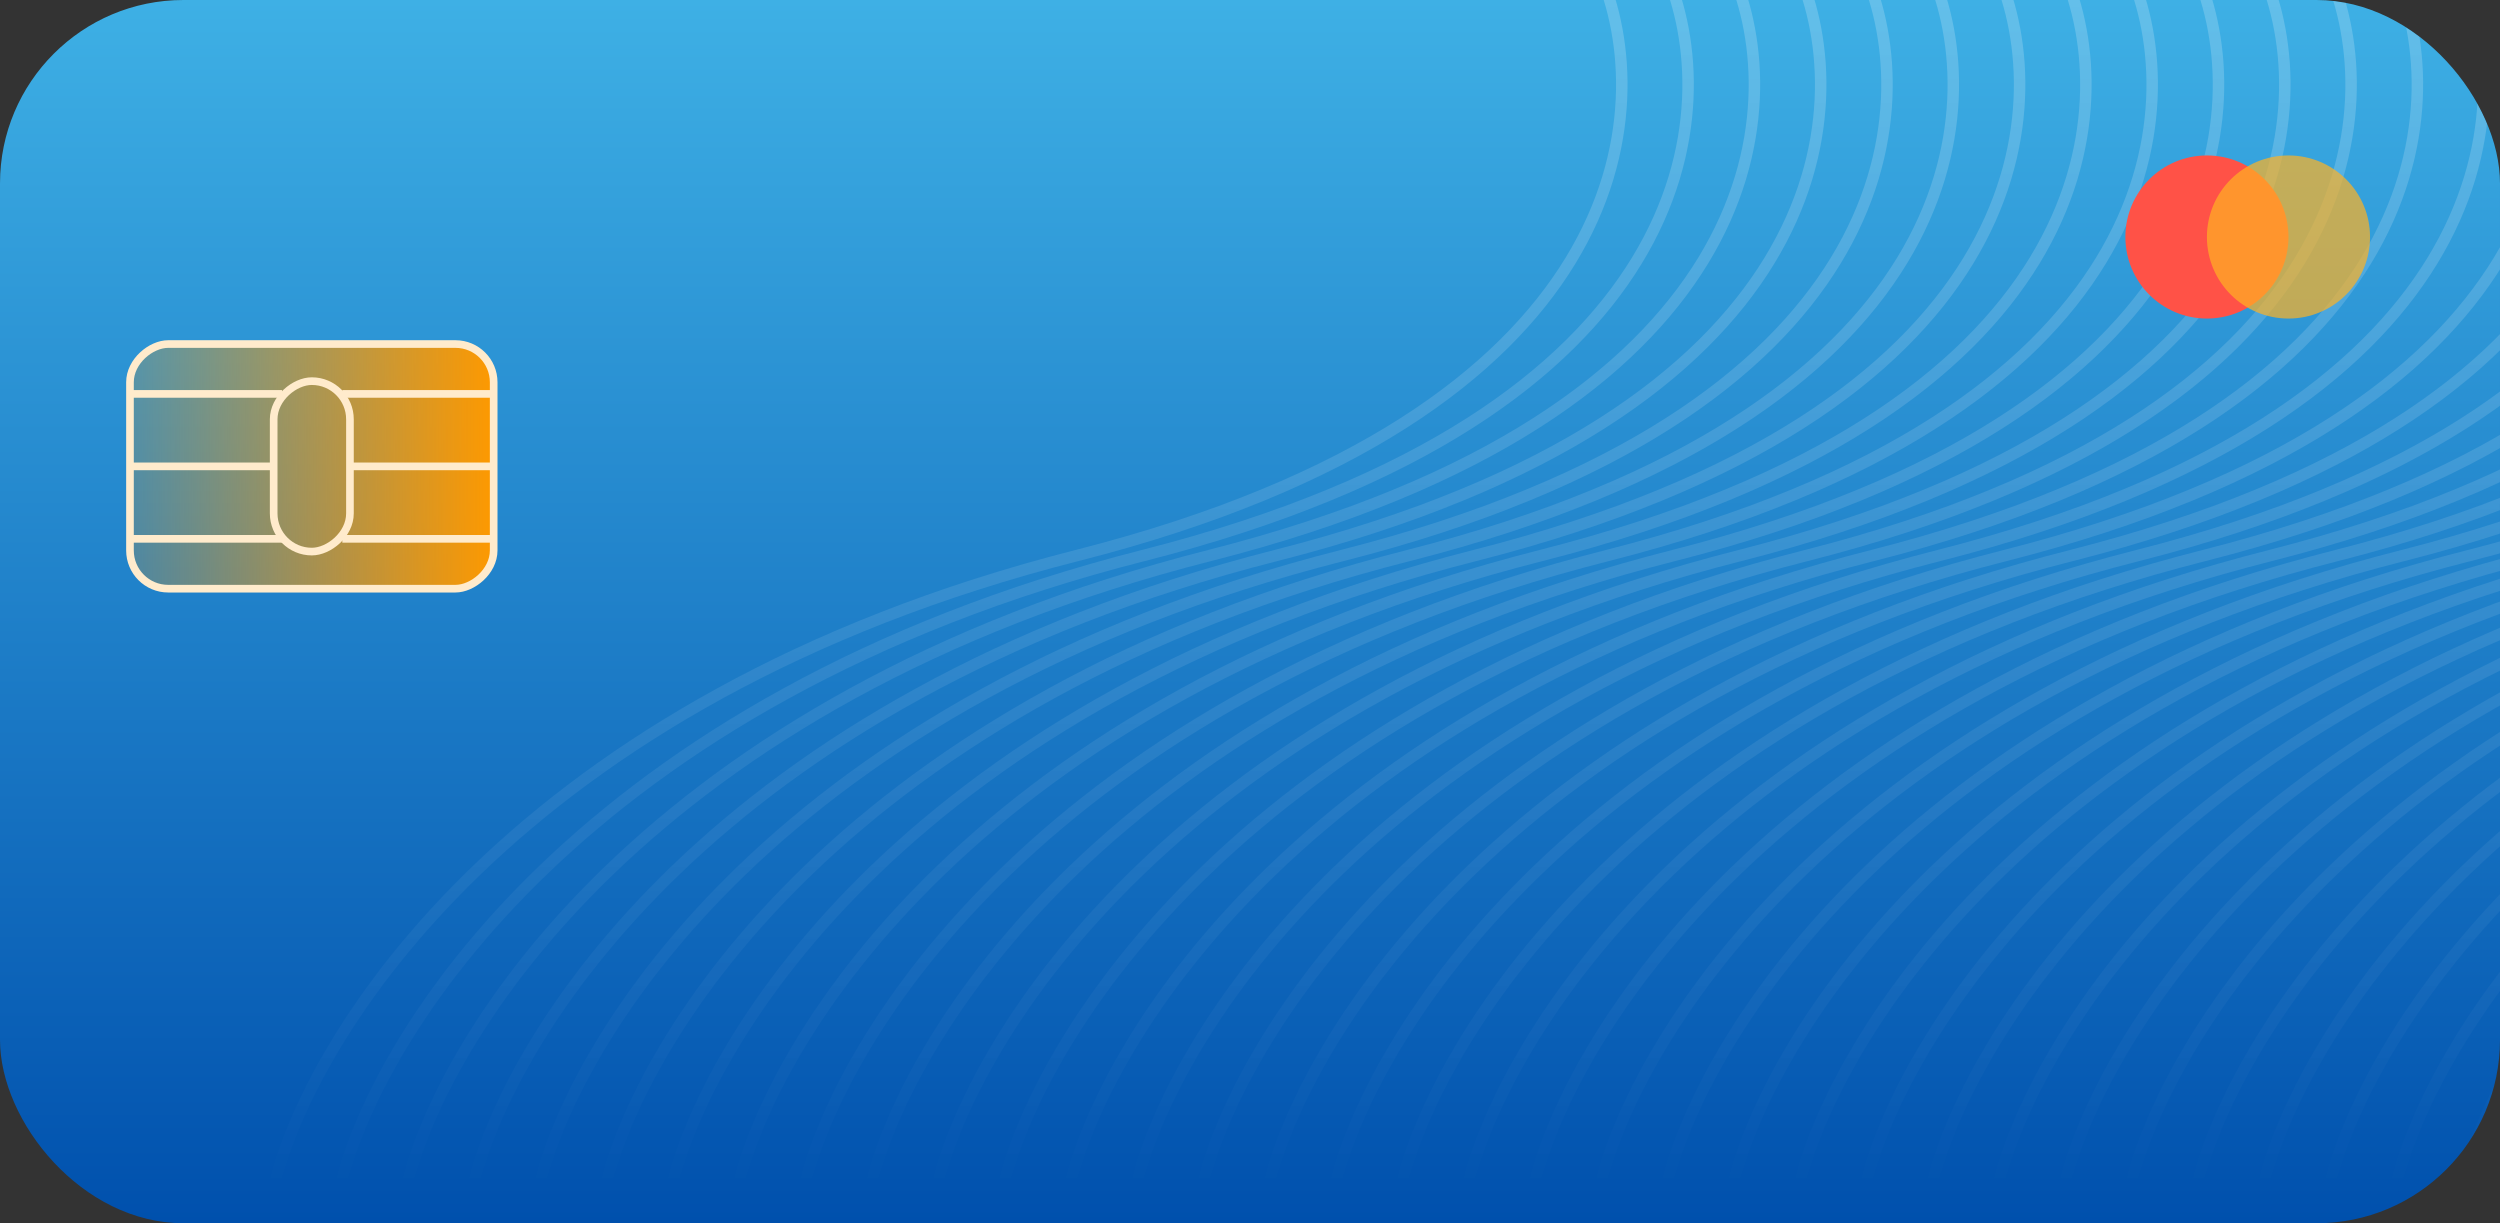 <svg width="327" height="160" viewBox="0 0 327 160" fill="none" xmlns="http://www.w3.org/2000/svg">
<rect x="0" y="0" width="327" height="160" fill="#333333" stroke="none"/>
<g clip-path="url(#clip0_4104_12061)">
<rect width="327" height="160" rx="24" fill="url(#paint0_linear_4104_12061)"/>
<g opacity="0.2">
<path d="M36.464 155.753C40.91 136.191 68.022 91.972 141.066 73.387L140.696 71.933C67.183 90.638 39.589 135.236 35.001 155.421L36.464 155.753ZM141.066 73.387C177.818 64.036 197.039 49.274 206.061 34.487C215.084 19.698 213.835 4.993 209.861 -4.064L208.487 -3.461C212.282 5.187 213.526 19.371 204.78 33.706C196.033 48.042 177.224 62.639 140.696 71.933L141.066 73.387Z" fill="url(#paint1_linear_4104_12061)"/>
<path d="M45.136 155.753C49.582 136.191 76.694 91.972 149.739 73.387L149.369 71.933C75.855 90.638 48.261 135.236 43.673 155.421L45.136 155.753ZM149.739 73.387C186.49 64.036 205.711 49.274 214.733 34.487C223.756 19.698 222.507 4.993 218.533 -4.064L217.16 -3.461C220.954 5.187 222.198 19.371 213.453 33.706C204.706 48.042 185.896 62.639 149.369 71.933L149.739 73.387Z" fill="url(#paint2_linear_4104_12061)"/>
<path d="M53.81 155.753C58.257 136.191 85.369 91.972 158.413 73.387L158.043 71.933C84.529 90.638 56.935 135.236 52.348 155.421L53.81 155.753ZM158.413 73.387C195.164 64.036 214.386 49.274 223.408 34.487C232.431 19.698 231.181 4.993 227.207 -4.064L225.834 -3.461C229.629 5.187 230.873 19.371 222.127 33.706C213.38 48.042 194.571 62.639 158.043 71.933L158.413 73.387Z" fill="url(#paint3_linear_4104_12061)"/>
<path d="M62.479 155.753C66.925 136.191 94.037 91.972 167.081 73.387L166.712 71.933C93.198 90.638 65.604 135.236 61.016 155.421L62.479 155.753ZM167.081 73.387C203.833 64.036 223.054 49.274 232.076 34.487C241.099 19.698 239.85 4.993 235.876 -4.064L234.502 -3.461C238.297 5.187 239.541 19.371 230.796 33.706C222.049 48.042 203.239 62.639 166.712 71.933L167.081 73.387Z" fill="url(#paint4_linear_4104_12061)"/>
<path d="M71.151 155.753C75.597 136.191 102.71 91.972 175.754 73.387L175.384 71.933C101.87 90.638 74.276 135.236 69.689 155.421L71.151 155.753ZM175.754 73.387C212.505 64.036 231.727 49.274 240.748 34.487C249.771 19.698 248.522 4.993 244.548 -4.064L243.175 -3.461C246.97 5.187 248.213 19.371 239.468 33.706C230.721 48.042 211.912 62.639 175.384 71.933L175.754 73.387Z" fill="url(#paint5_linear_4104_12061)"/>
<path d="M79.826 155.753C84.272 136.191 111.384 91.972 184.428 73.387L184.058 71.933C110.544 90.638 82.95 135.236 78.363 155.421L79.826 155.753ZM184.428 73.387C221.18 64.036 240.401 49.274 249.423 34.487C258.446 19.698 257.197 4.993 253.223 -4.064L251.849 -3.461C255.644 5.187 256.888 19.371 248.142 33.706C239.395 48.042 220.586 62.639 184.058 71.933L184.428 73.387Z" fill="url(#paint6_linear_4104_12061)"/>
<path d="M88.498 155.753C92.944 136.191 120.056 91.972 193.1 73.387L192.731 71.933C119.217 90.638 91.623 135.236 87.035 155.421L88.498 155.753ZM193.1 73.387C229.852 64.036 249.073 49.274 258.095 34.487C267.118 19.698 265.869 4.993 261.895 -4.064L260.521 -3.461C264.316 5.187 265.56 19.371 256.815 33.706C248.068 48.042 229.258 62.639 192.731 71.933L193.1 73.387Z" fill="url(#paint7_linear_4104_12061)"/>
<path d="M97.165 155.753C101.611 136.191 128.723 91.972 201.767 73.387L201.398 71.933C127.884 90.638 100.29 135.236 95.702 155.421L97.165 155.753ZM201.767 73.387C238.519 64.036 257.74 49.274 266.762 34.487C275.785 19.698 274.536 4.993 270.562 -4.064L269.188 -3.461C272.983 5.187 274.227 19.371 265.482 33.706C256.735 48.042 237.925 62.639 201.398 71.933L201.767 73.387Z" fill="url(#paint8_linear_4104_12061)"/>
<path d="M105.839 155.753C110.285 136.191 137.398 91.972 210.442 73.387L210.072 71.933C136.558 90.638 108.964 135.236 104.377 155.421L105.839 155.753ZM210.442 73.387C247.193 64.036 266.415 49.274 275.436 34.487C284.459 19.698 283.21 4.993 279.236 -4.064L277.863 -3.461C281.658 5.187 282.901 19.371 274.156 33.706C265.409 48.042 246.6 62.639 210.072 71.933L210.442 73.387Z" fill="url(#paint9_linear_4104_12061)"/>
<path d="M114.512 155.753C118.958 136.191 146.07 91.972 219.114 73.387L218.744 71.933C145.23 90.638 117.636 135.236 113.049 155.421L114.512 155.753ZM219.114 73.387C255.866 64.036 275.087 49.274 284.109 34.487C293.132 19.698 291.883 4.993 287.909 -4.064L286.535 -3.461C290.33 5.187 291.574 19.371 282.828 33.706C274.081 48.042 255.272 62.639 218.744 71.933L219.114 73.387Z" fill="url(#paint10_linear_4104_12061)"/>
<path d="M123.185 155.753C127.631 136.191 154.744 91.972 227.788 73.387L227.418 71.933C153.904 90.638 126.31 135.236 121.723 155.421L123.185 155.753ZM227.788 73.387C264.539 64.036 283.761 49.274 292.783 34.487C301.806 19.698 300.556 4.993 296.582 -4.064L295.209 -3.461C299.004 5.187 300.248 19.371 291.502 33.706C282.755 48.042 263.946 62.639 227.418 71.933L227.788 73.387Z" fill="url(#paint11_linear_4104_12061)"/>
<path d="M131.856 155.753C136.302 136.191 163.415 91.972 236.459 73.387L236.089 71.933C162.575 90.638 134.981 135.236 130.394 155.421L131.856 155.753ZM236.459 73.387C273.21 64.036 292.432 49.274 301.453 34.487C310.477 19.698 309.227 4.993 305.253 -4.064L303.88 -3.461C307.675 5.187 308.919 19.371 300.173 33.706C291.426 48.042 272.617 62.639 236.089 71.933L236.459 73.387Z" fill="url(#paint12_linear_4104_12061)"/>
<path d="M140.527 155.753C144.973 136.191 172.085 91.972 245.129 73.387L244.759 71.933C171.246 90.638 143.651 135.236 139.064 155.421L140.527 155.753ZM245.129 73.387C281.881 64.036 301.102 49.274 310.124 34.487C319.147 19.698 317.898 4.993 313.924 -4.064L312.55 -3.461C316.345 5.187 317.589 19.371 308.843 33.706C300.096 48.042 281.287 62.639 244.759 71.933L245.129 73.387Z" fill="url(#paint13_linear_4104_12061)"/>
<path d="M149.203 155.753C153.649 136.191 180.761 91.972 253.805 73.387L253.435 71.933C179.921 90.638 152.327 135.236 147.74 155.421L149.203 155.753ZM253.805 73.387C290.557 64.036 309.778 49.274 318.8 34.487C327.823 19.698 326.574 4.993 322.6 -4.064L321.226 -3.461C325.021 5.187 326.265 19.371 317.519 33.706C308.772 48.042 289.963 62.639 253.435 71.933L253.805 73.387Z" fill="url(#paint14_linear_4104_12061)"/>
<path d="M157.873 155.753C162.319 136.191 189.432 91.972 262.476 73.387L262.106 71.933C188.592 90.638 160.998 135.236 156.411 155.421L157.873 155.753ZM262.476 73.387C299.227 64.036 318.449 49.274 327.471 34.487C336.494 19.698 335.244 4.993 331.27 -4.064L329.897 -3.461C333.692 5.187 334.936 19.371 326.19 33.706C317.443 48.042 298.634 62.639 262.106 71.933L262.476 73.387Z" fill="url(#paint15_linear_4104_12061)"/>
<path d="M166.542 155.753C170.988 136.191 198.1 91.972 271.144 73.387L270.775 71.933C197.261 90.638 169.667 135.236 165.079 155.421L166.542 155.753ZM271.144 73.387C307.896 64.036 327.117 49.274 336.139 34.487C345.162 19.698 343.913 4.993 339.939 -4.064L338.565 -3.461C342.36 5.187 343.604 19.371 334.859 33.706C326.112 48.042 307.302 62.639 270.775 71.933L271.144 73.387Z" fill="url(#paint16_linear_4104_12061)"/>
<path d="M175.216 155.753C179.662 136.191 206.774 91.972 279.819 73.387L279.449 71.933C205.935 90.638 178.341 135.236 173.754 155.421L175.216 155.753ZM279.819 73.387C316.57 64.036 335.792 49.274 344.813 34.487C353.836 19.698 352.587 4.993 348.613 -4.064L347.24 -3.461C351.034 5.187 352.278 19.371 343.533 33.706C334.786 48.042 315.976 62.639 279.449 71.933L279.819 73.387Z" fill="url(#paint17_linear_4104_12061)"/>
<path d="M183.889 155.753C188.335 136.191 215.447 91.972 288.491 73.387L288.121 71.933C214.607 90.638 187.013 135.236 182.426 155.421L183.889 155.753ZM288.491 73.387C325.243 64.036 344.464 49.274 353.486 34.487C362.509 19.698 361.26 4.993 357.286 -4.064L355.912 -3.461C359.707 5.187 360.951 19.371 352.205 33.706C343.458 48.042 324.649 62.639 288.121 71.933L288.491 73.387Z" fill="url(#paint18_linear_4104_12061)"/>
<path d="M192.563 155.753C197.009 136.191 224.121 91.972 297.165 73.387L296.796 71.933C223.282 90.638 195.688 135.236 191.1 155.421L192.563 155.753ZM297.165 73.387C333.917 64.036 353.138 49.274 362.16 34.487C371.183 19.698 369.934 4.993 365.96 -4.064L364.586 -3.461C368.381 5.187 369.625 19.371 360.88 33.706C352.133 48.042 333.323 62.639 296.796 71.933L297.165 73.387Z" fill="url(#paint19_linear_4104_12061)"/>
<path d="M201.233 155.753C205.679 136.191 232.792 91.972 305.836 73.387L305.466 71.933C231.952 90.638 204.358 135.236 199.771 155.421L201.233 155.753ZM305.836 73.387C342.587 64.036 361.809 49.274 370.83 34.487C379.854 19.698 378.604 4.993 374.63 -4.064L373.257 -3.461C377.052 5.187 378.296 19.371 369.55 33.706C360.803 48.042 341.994 62.639 305.466 71.933L305.836 73.387Z" fill="url(#paint20_linear_4104_12061)"/>
<path d="M209.906 155.753C214.352 136.191 241.464 91.972 314.508 73.387L314.138 71.933C240.624 90.638 213.03 135.236 208.443 155.421L209.906 155.753ZM314.508 73.387C351.26 64.036 370.481 49.274 379.503 34.487C388.526 19.698 387.277 4.993 383.303 -4.064L381.929 -3.461C385.724 5.187 386.968 19.371 378.222 33.706C369.475 48.042 350.666 62.639 314.138 71.933L314.508 73.387Z" fill="url(#paint21_linear_4104_12061)"/>
<path d="M218.578 155.753C223.024 136.191 250.136 91.972 323.181 73.387L322.811 71.933C249.297 90.638 221.703 135.236 217.115 155.421L218.578 155.753ZM323.181 73.387C359.932 64.036 379.153 49.274 388.175 34.487C397.198 19.698 395.949 4.993 391.975 -4.064L390.601 -3.461C394.396 5.187 395.64 19.371 386.895 33.706C378.148 48.042 359.338 62.639 322.811 71.933L323.181 73.387Z" fill="url(#paint22_linear_4104_12061)"/>
<path d="M227.248 155.753C231.694 136.191 258.807 91.972 331.851 73.387L331.481 71.933C257.967 90.638 230.373 135.236 225.786 155.421L227.248 155.753ZM331.851 73.387C368.602 64.036 387.824 49.274 396.846 34.487C405.869 19.698 404.619 4.993 400.645 -4.064L399.272 -3.461C403.067 5.187 404.311 19.371 395.565 33.706C386.818 48.042 368.009 62.639 331.481 71.933L331.851 73.387Z" fill="url(#paint23_linear_4104_12061)"/>
<path d="M235.925 155.753C240.371 136.191 267.483 91.972 340.527 73.387L340.157 71.933C266.644 90.638 239.049 135.236 234.462 155.421L235.925 155.753ZM340.527 73.387C377.279 64.036 396.5 49.274 405.522 34.487C414.545 19.698 413.296 4.993 409.322 -4.064L407.948 -3.461C411.743 5.187 412.987 19.371 404.241 33.706C395.494 48.042 376.685 62.639 340.157 71.933L340.527 73.387Z" fill="url(#paint24_linear_4104_12061)"/>
<path d="M244.592 155.753C249.038 136.191 276.15 91.972 349.194 73.387L348.824 71.933C275.311 90.638 247.716 135.236 243.129 155.421L244.592 155.753ZM349.194 73.387C385.946 64.036 405.167 49.274 414.189 34.487C423.212 19.698 421.963 4.993 417.989 -4.064L416.615 -3.461C420.41 5.187 421.654 19.371 412.908 33.706C404.161 48.042 385.352 62.639 348.824 71.933L349.194 73.387Z" fill="url(#paint25_linear_4104_12061)"/>
<path d="M253.266 155.753C257.712 136.191 284.824 91.972 357.868 73.387L357.498 71.933C283.984 90.638 256.39 135.236 251.803 155.421L253.266 155.753ZM357.868 73.387C394.62 64.036 413.841 49.274 422.863 34.487C431.886 19.698 430.636 4.993 426.663 -4.064L425.289 -3.461C429.084 5.187 430.328 19.371 421.582 33.706C412.835 48.042 394.026 62.639 357.498 71.933L357.868 73.387Z" fill="url(#paint26_linear_4104_12061)"/>
<path d="M261.94 155.753C266.386 136.191 293.498 91.972 366.542 73.387L366.173 71.933C292.659 90.638 265.065 135.236 260.477 155.421L261.94 155.753ZM366.542 73.387C403.294 64.036 422.515 49.274 431.537 34.487C440.56 19.698 439.311 4.993 435.337 -4.064L433.963 -3.461C437.758 5.187 439.002 19.371 430.256 33.706C421.509 48.042 402.7 62.639 366.173 71.933L366.542 73.387Z" fill="url(#paint27_linear_4104_12061)"/>
<path d="M270.609 155.753C275.055 136.191 302.167 91.972 375.211 73.387L374.841 71.933C301.328 90.638 273.733 135.236 269.146 155.421L270.609 155.753ZM375.211 73.387C411.963 64.036 431.184 49.274 440.206 34.487C449.229 19.698 447.98 4.993 444.006 -4.064L442.632 -3.461C446.427 5.187 447.671 19.371 438.925 33.706C430.178 48.042 411.369 62.639 374.841 71.933L375.211 73.387Z" fill="url(#paint28_linear_4104_12061)"/>
<path d="M279.279 155.753C283.725 136.191 310.837 91.972 383.882 73.387L383.512 71.933C309.998 90.638 282.404 135.236 277.817 155.421L279.279 155.753ZM383.882 73.387C420.633 64.036 439.855 49.274 448.876 34.487C457.899 19.698 456.65 4.993 452.676 -4.064L451.303 -3.461C455.097 5.187 456.341 19.371 447.596 33.706C438.849 48.042 420.039 62.639 383.512 71.933L383.882 73.387Z" fill="url(#paint29_linear_4104_12061)"/>
<path d="M287.954 155.753C292.4 136.191 319.512 91.972 392.556 73.387L392.186 71.933C318.672 90.638 291.078 135.236 286.491 155.421L287.954 155.753ZM392.556 73.387C429.308 64.036 448.529 49.274 457.551 34.487C466.574 19.698 465.324 4.993 461.351 -4.064L459.977 -3.461C463.772 5.187 465.016 19.371 456.27 33.706C447.523 48.042 428.714 62.639 392.186 71.933L392.556 73.387Z" fill="url(#paint30_linear_4104_12061)"/>
<path d="M296.626 155.753C301.072 136.191 328.184 91.972 401.228 73.387L400.859 71.933C327.345 90.638 299.751 135.236 295.163 155.421L296.626 155.753ZM401.228 73.387C437.98 64.036 457.201 49.274 466.223 34.487C475.246 19.698 473.997 4.993 470.023 -4.064L468.649 -3.461C472.444 5.187 473.688 19.371 464.942 33.706C456.196 48.042 437.386 62.639 400.859 71.933L401.228 73.387Z" fill="url(#paint31_linear_4104_12061)"/>
<path d="M305.298 155.753C309.744 136.191 336.857 91.972 409.901 73.387L409.531 71.933C336.017 90.638 308.423 135.236 303.836 155.421L305.298 155.753ZM409.901 73.387C446.652 64.036 465.874 49.274 474.895 34.487C483.918 19.698 482.669 4.993 478.695 -4.064L477.322 -3.461C481.116 5.187 482.36 19.371 473.615 33.706C464.868 48.042 446.059 62.639 409.531 71.933L409.901 73.387Z" fill="url(#paint32_linear_4104_12061)"/>
<path d="M313.971 155.753C318.417 136.191 345.529 91.972 418.573 73.387L418.203 71.933C344.689 90.638 317.095 135.236 312.508 155.421L313.971 155.753ZM418.573 73.387C455.325 64.036 474.546 49.274 483.568 34.487C492.591 19.698 491.342 4.993 487.368 -4.064L485.994 -3.461C489.789 5.187 491.033 19.371 482.287 33.706C473.54 48.042 454.731 62.639 418.203 71.933L418.573 73.387Z" fill="url(#paint33_linear_4104_12061)"/>
<path d="M322.641 155.753C327.087 136.191 354.199 91.972 427.244 73.387L426.874 71.933C353.36 90.638 325.766 135.236 321.178 155.421L322.641 155.753ZM427.244 73.387C463.995 64.036 483.216 49.274 492.238 34.487C501.261 19.698 500.012 4.993 496.038 -4.064L494.664 -3.461C498.459 5.187 499.703 19.371 490.958 33.706C482.211 48.042 463.401 62.639 426.874 71.933L427.244 73.387Z" fill="url(#paint34_linear_4104_12061)"/>
</g>

<rect x="64.573" y="45" width="32" height="47.572" rx="5" transform="rotate(90 64.573 45)" fill="url(#paint35_linear_4104_12061)" stroke="#FFEBCC"/>
<rect x="45.773" y="49.852" width="22.296" height="9.976" rx="4.988" transform="rotate(90 45.773 49.852)" stroke="#FFEBCC"/>
<path d="M17 51.52H36.896" stroke="#FFEBCC"/>
<path d="M44.776 51.52H64.672" stroke="#FFEBCC"/>
<path d="M17 60.999H35.798" stroke="#FFEBCC"/>
<path d="M45.844 61H64.642" stroke="#FFEBCC"/>
<path d="M17 70.48H36.896" stroke="#FFEBCC"/>
<path d="M44.776 70.48H64.672" stroke="#FFEBCC"/>
<ellipse cx="288.667" cy="31" rx="10.667" ry="10.667" fill="#FF5247"/>
<circle opacity="0.7" cx="299.333" cy="31" r="10.667" fill="#FFB323"/>

</g>
<defs>
<linearGradient id="paint0_linear_4104_12061" x1="163.5" y1="0" x2="163.5" y2="160" gradientUnits="userSpaceOnUse">
<stop stop-color="#3EB0E5"/>
<stop offset="1" stop-color="#0050AD"/>
</linearGradient>
<linearGradient id="paint1_linear_4104_12061" x1="72.215" y1="-3.763" x2="72.215" y2="155.587" gradientUnits="userSpaceOnUse">
<stop stop-color="white"/>
<stop offset="1" stop-color="white" stop-opacity="0"/>
</linearGradient>
<linearGradient id="paint2_linear_4104_12061" x1="80.887" y1="-3.763" x2="80.887" y2="155.587" gradientUnits="userSpaceOnUse">
<stop stop-color="white"/>
<stop offset="1" stop-color="white" stop-opacity="0"/>
</linearGradient>
<linearGradient id="paint3_linear_4104_12061" x1="89.561" y1="-3.763" x2="89.561" y2="155.587" gradientUnits="userSpaceOnUse">
<stop stop-color="white"/>
<stop offset="1" stop-color="white" stop-opacity="0"/>
</linearGradient>
<linearGradient id="paint4_linear_4104_12061" x1="98.23" y1="-3.763" x2="98.23" y2="155.587" gradientUnits="userSpaceOnUse">
<stop stop-color="white"/>
<stop offset="1" stop-color="white" stop-opacity="0"/>
</linearGradient>
<linearGradient id="paint5_linear_4104_12061" x1="106.902" y1="-3.763" x2="106.902" y2="155.587" gradientUnits="userSpaceOnUse">
<stop stop-color="white"/>
<stop offset="1" stop-color="white" stop-opacity="0"/>
</linearGradient>
<linearGradient id="paint6_linear_4104_12061" x1="115.576" y1="-3.763" x2="115.576" y2="155.587" gradientUnits="userSpaceOnUse">
<stop stop-color="white"/>
<stop offset="1" stop-color="white" stop-opacity="0"/>
</linearGradient>
<linearGradient id="paint7_linear_4104_12061" x1="124.249" y1="-3.763" x2="124.249" y2="155.587" gradientUnits="userSpaceOnUse">
<stop stop-color="white"/>
<stop offset="1" stop-color="white" stop-opacity="0"/>
</linearGradient>
<linearGradient id="paint8_linear_4104_12061" x1="132.916" y1="-3.763" x2="132.916" y2="155.587" gradientUnits="userSpaceOnUse">
<stop stop-color="white"/>
<stop offset="1" stop-color="white" stop-opacity="0"/>
</linearGradient>
<linearGradient id="paint9_linear_4104_12061" x1="141.59" y1="-3.763" x2="141.59" y2="155.587" gradientUnits="userSpaceOnUse">
<stop stop-color="white"/>
<stop offset="1" stop-color="white" stop-opacity="0"/>
</linearGradient>
<linearGradient id="paint10_linear_4104_12061" x1="150.262" y1="-3.763" x2="150.262" y2="155.587" gradientUnits="userSpaceOnUse">
<stop stop-color="white"/>
<stop offset="1" stop-color="white" stop-opacity="0"/>
</linearGradient>
<linearGradient id="paint11_linear_4104_12061" x1="158.936" y1="-3.763" x2="158.936" y2="155.587" gradientUnits="userSpaceOnUse">
<stop stop-color="white"/>
<stop offset="1" stop-color="white" stop-opacity="0"/>
</linearGradient>
<linearGradient id="paint12_linear_4104_12061" x1="167.607" y1="-3.763" x2="167.607" y2="155.587" gradientUnits="userSpaceOnUse">
<stop stop-color="white"/>
<stop offset="1" stop-color="white" stop-opacity="0"/>
</linearGradient>
<linearGradient id="paint13_linear_4104_12061" x1="176.278" y1="-3.763" x2="176.278" y2="155.587" gradientUnits="userSpaceOnUse">
<stop stop-color="white"/>
<stop offset="1" stop-color="white" stop-opacity="0"/>
</linearGradient>
<linearGradient id="paint14_linear_4104_12061" x1="184.953" y1="-3.763" x2="184.953" y2="155.587" gradientUnits="userSpaceOnUse">
<stop stop-color="white"/>
<stop offset="1" stop-color="white" stop-opacity="0"/>
</linearGradient>
<linearGradient id="paint15_linear_4104_12061" x1="193.624" y1="-3.763" x2="193.624" y2="155.587" gradientUnits="userSpaceOnUse">
<stop stop-color="white"/>
<stop offset="1" stop-color="white" stop-opacity="0"/>
</linearGradient>
<linearGradient id="paint16_linear_4104_12061" x1="202.293" y1="-3.763" x2="202.293" y2="155.587" gradientUnits="userSpaceOnUse">
<stop stop-color="white"/>
<stop offset="1" stop-color="white" stop-opacity="0"/>
</linearGradient>
<linearGradient id="paint17_linear_4104_12061" x1="210.967" y1="-3.763" x2="210.967" y2="155.587" gradientUnits="userSpaceOnUse">
<stop stop-color="white"/>
<stop offset="1" stop-color="white" stop-opacity="0"/>
</linearGradient>
<linearGradient id="paint18_linear_4104_12061" x1="219.639" y1="-3.763" x2="219.639" y2="155.587" gradientUnits="userSpaceOnUse">
<stop stop-color="white"/>
<stop offset="1" stop-color="white" stop-opacity="0"/>
</linearGradient>
<linearGradient id="paint19_linear_4104_12061" x1="228.314" y1="-3.763" x2="228.314" y2="155.587" gradientUnits="userSpaceOnUse">
<stop stop-color="white"/>
<stop offset="1" stop-color="white" stop-opacity="0"/>
</linearGradient>
<linearGradient id="paint20_linear_4104_12061" x1="236.984" y1="-3.763" x2="236.984" y2="155.587" gradientUnits="userSpaceOnUse">
<stop stop-color="white"/>
<stop offset="1" stop-color="white" stop-opacity="0"/>
</linearGradient>
<linearGradient id="paint21_linear_4104_12061" x1="245.657" y1="-3.763" x2="245.657" y2="155.587" gradientUnits="userSpaceOnUse">
<stop stop-color="white"/>
<stop offset="1" stop-color="white" stop-opacity="0"/>
</linearGradient>
<linearGradient id="paint22_linear_4104_12061" x1="254.329" y1="-3.763" x2="254.329" y2="155.587" gradientUnits="userSpaceOnUse">
<stop stop-color="white"/>
<stop offset="1" stop-color="white" stop-opacity="0"/>
</linearGradient>
<linearGradient id="paint23_linear_4104_12061" x1="262.999" y1="-3.763" x2="262.999" y2="155.587" gradientUnits="userSpaceOnUse">
<stop stop-color="white"/>
<stop offset="1" stop-color="white" stop-opacity="0"/>
</linearGradient>
<linearGradient id="paint24_linear_4104_12061" x1="271.676" y1="-3.763" x2="271.676" y2="155.587" gradientUnits="userSpaceOnUse">
<stop stop-color="white"/>
<stop offset="1" stop-color="white" stop-opacity="0"/>
</linearGradient>
<linearGradient id="paint25_linear_4104_12061" x1="280.343" y1="-3.763" x2="280.343" y2="155.587" gradientUnits="userSpaceOnUse">
<stop stop-color="white"/>
<stop offset="1" stop-color="white" stop-opacity="0"/>
</linearGradient>
<linearGradient id="paint26_linear_4104_12061" x1="289.016" y1="-3.763" x2="289.016" y2="155.587" gradientUnits="userSpaceOnUse">
<stop stop-color="white"/>
<stop offset="1" stop-color="white" stop-opacity="0"/>
</linearGradient>
<linearGradient id="paint27_linear_4104_12061" x1="297.691" y1="-3.763" x2="297.691" y2="155.587" gradientUnits="userSpaceOnUse">
<stop stop-color="white"/>
<stop offset="1" stop-color="white" stop-opacity="0"/>
</linearGradient>
<linearGradient id="paint28_linear_4104_12061" x1="306.36" y1="-3.763" x2="306.36" y2="155.587" gradientUnits="userSpaceOnUse">
<stop stop-color="white"/>
<stop offset="1" stop-color="white" stop-opacity="0"/>
</linearGradient>
<linearGradient id="paint29_linear_4104_12061" x1="315.03" y1="-3.763" x2="315.03" y2="155.587" gradientUnits="userSpaceOnUse">
<stop stop-color="white"/>
<stop offset="1" stop-color="white" stop-opacity="0"/>
</linearGradient>
<linearGradient id="paint30_linear_4104_12061" x1="323.704" y1="-3.763" x2="323.704" y2="155.587" gradientUnits="userSpaceOnUse">
<stop stop-color="white"/>
<stop offset="1" stop-color="white" stop-opacity="0"/>
</linearGradient>
<linearGradient id="paint31_linear_4104_12061" x1="332.377" y1="-3.763" x2="332.377" y2="155.587" gradientUnits="userSpaceOnUse">
<stop stop-color="white"/>
<stop offset="1" stop-color="white" stop-opacity="0"/>
</linearGradient>
<linearGradient id="paint32_linear_4104_12061" x1="341.049" y1="-3.763" x2="341.049" y2="155.587" gradientUnits="userSpaceOnUse">
<stop stop-color="white"/>
<stop offset="1" stop-color="white" stop-opacity="0"/>
</linearGradient>
<linearGradient id="paint33_linear_4104_12061" x1="349.721" y1="-3.763" x2="349.721" y2="155.587" gradientUnits="userSpaceOnUse">
<stop stop-color="white"/>
<stop offset="1" stop-color="white" stop-opacity="0"/>
</linearGradient>
<linearGradient id="paint34_linear_4104_12061" x1="358.392" y1="-3.763" x2="358.392" y2="155.587" gradientUnits="userSpaceOnUse">
<stop stop-color="white"/>
<stop offset="1" stop-color="white" stop-opacity="0"/>
</linearGradient>
<linearGradient id="paint35_linear_4104_12061" x1="80.573" y1="45" x2="80.573" y2="92.572" gradientUnits="userSpaceOnUse">
<stop stop-color="#FE9900"/>
<stop offset="1" stop-color="#FE9900" stop-opacity="0.2"/>
</linearGradient>
<clipPath id="clip0_4104_12061">
<rect width="327" height="160" rx="24" fill="white"/>
</clipPath>
</defs>
</svg>
